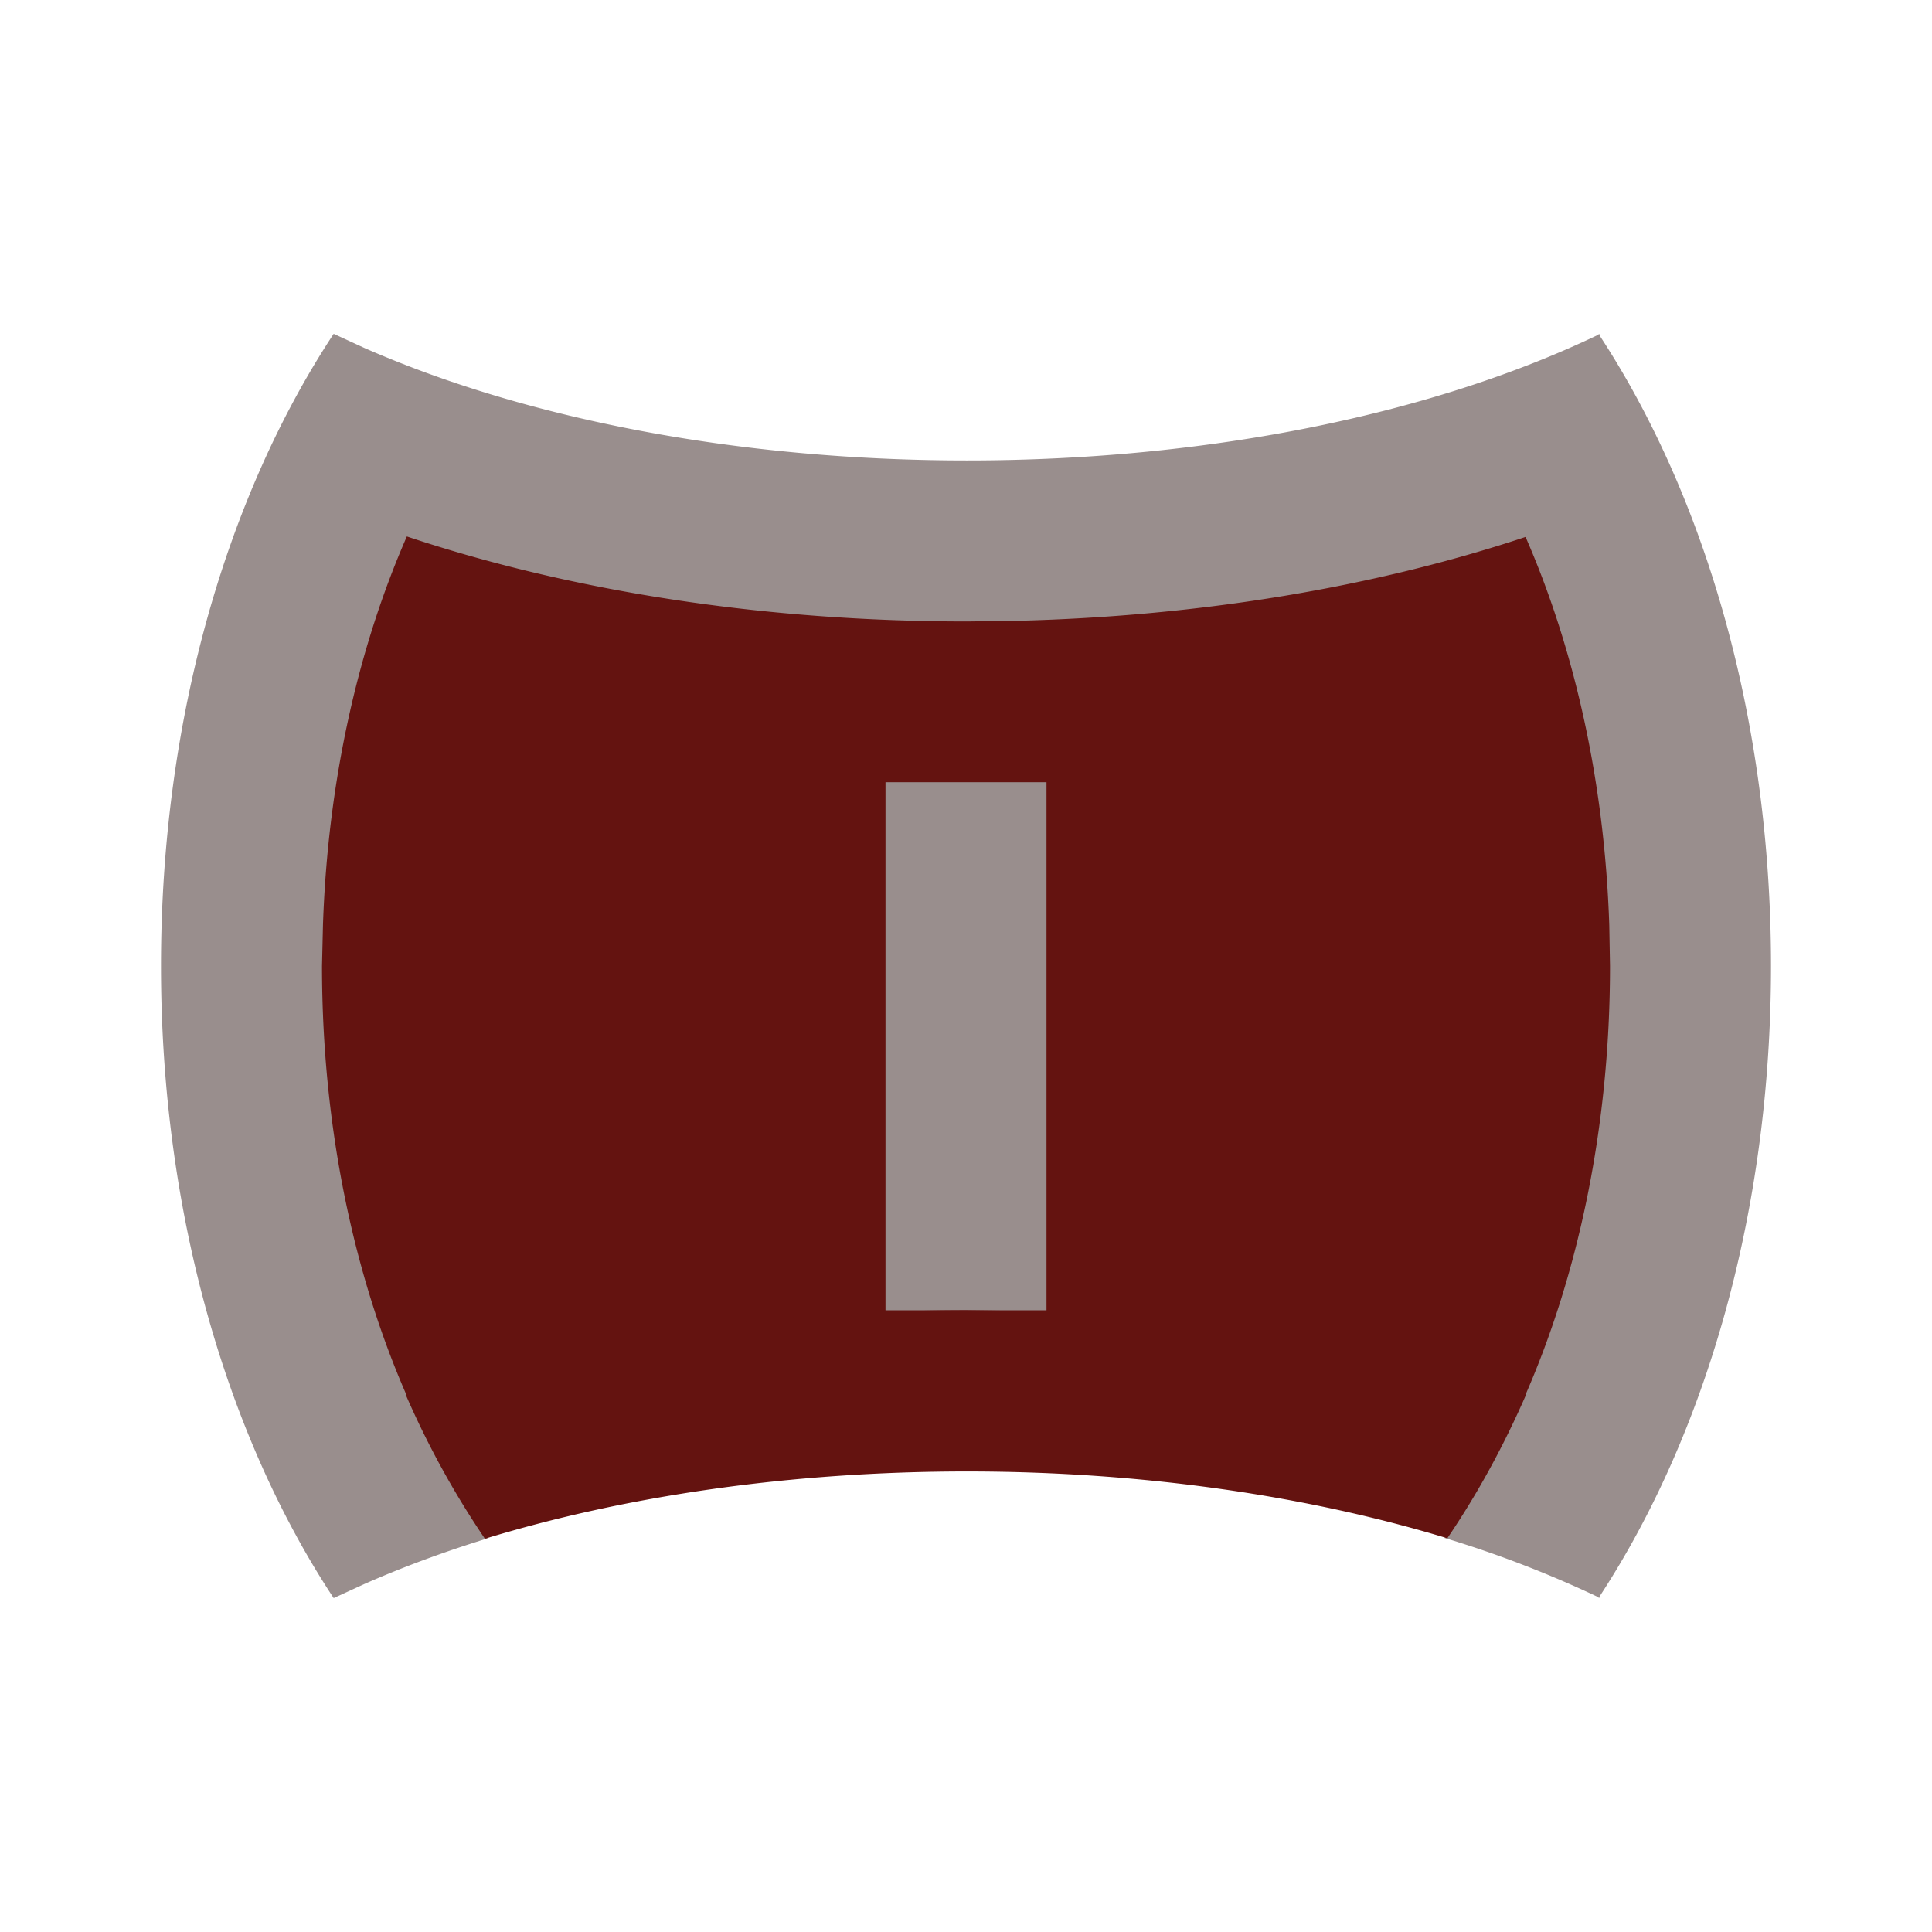 <svg xmlns="http://www.w3.org/2000/svg" width="24" height="24" fill="none"><path fill="#641310" d="M3.372 6.263h17.256v11.474H3.372z"/><path fill="#998E8D" d="M11 9.717h2v6.56h-2z"/><path fill="#998E8D" d="M6.057 19.11q-.816.252-1.526.565l-.386.177C2.82 17.844 2 15.067 2 12s.82-5.843 2.145-7.853l.387.178c1.975.866 4.6 1.395 7.48 1.395 3.061 0 5.835-.598 7.846-1.563v-.01l.004.007.018-.007v.035C21.19 6.188 22 8.95 22 12s-.81 5.81-2.12 7.817v.035l-.018-.007-.004.008v-.011a13.6 13.6 0 0 0-1.913-.737c.37-.548.696-1.147.975-1.788l.03.01C19.597 15.848 20 14.02 20 12l-.009-.505c-.06-1.82-.447-3.47-1.04-4.825-1.863.62-4.032.986-6.323 1.042l-.615.008c-2.53 0-4.927-.378-6.959-1.056-.593 1.355-.981 3.005-1.042 4.828L4 12c0 2.023.404 3.854 1.051 5.333l.028-.01c.28.641.606 1.24.977 1.787"/><path fill="#641310" d="M12.63 16.284c2.292.056 4.462.418 6.33 1.035-.28.642-.608 1.242-.981 1.79-1.727-.525-3.774-.83-5.967-.83-2.202 0-4.257.307-5.988.836a11 11 0 0 1-.984-1.79c2.038-.676 4.44-1.049 6.972-1.049z"/></svg>